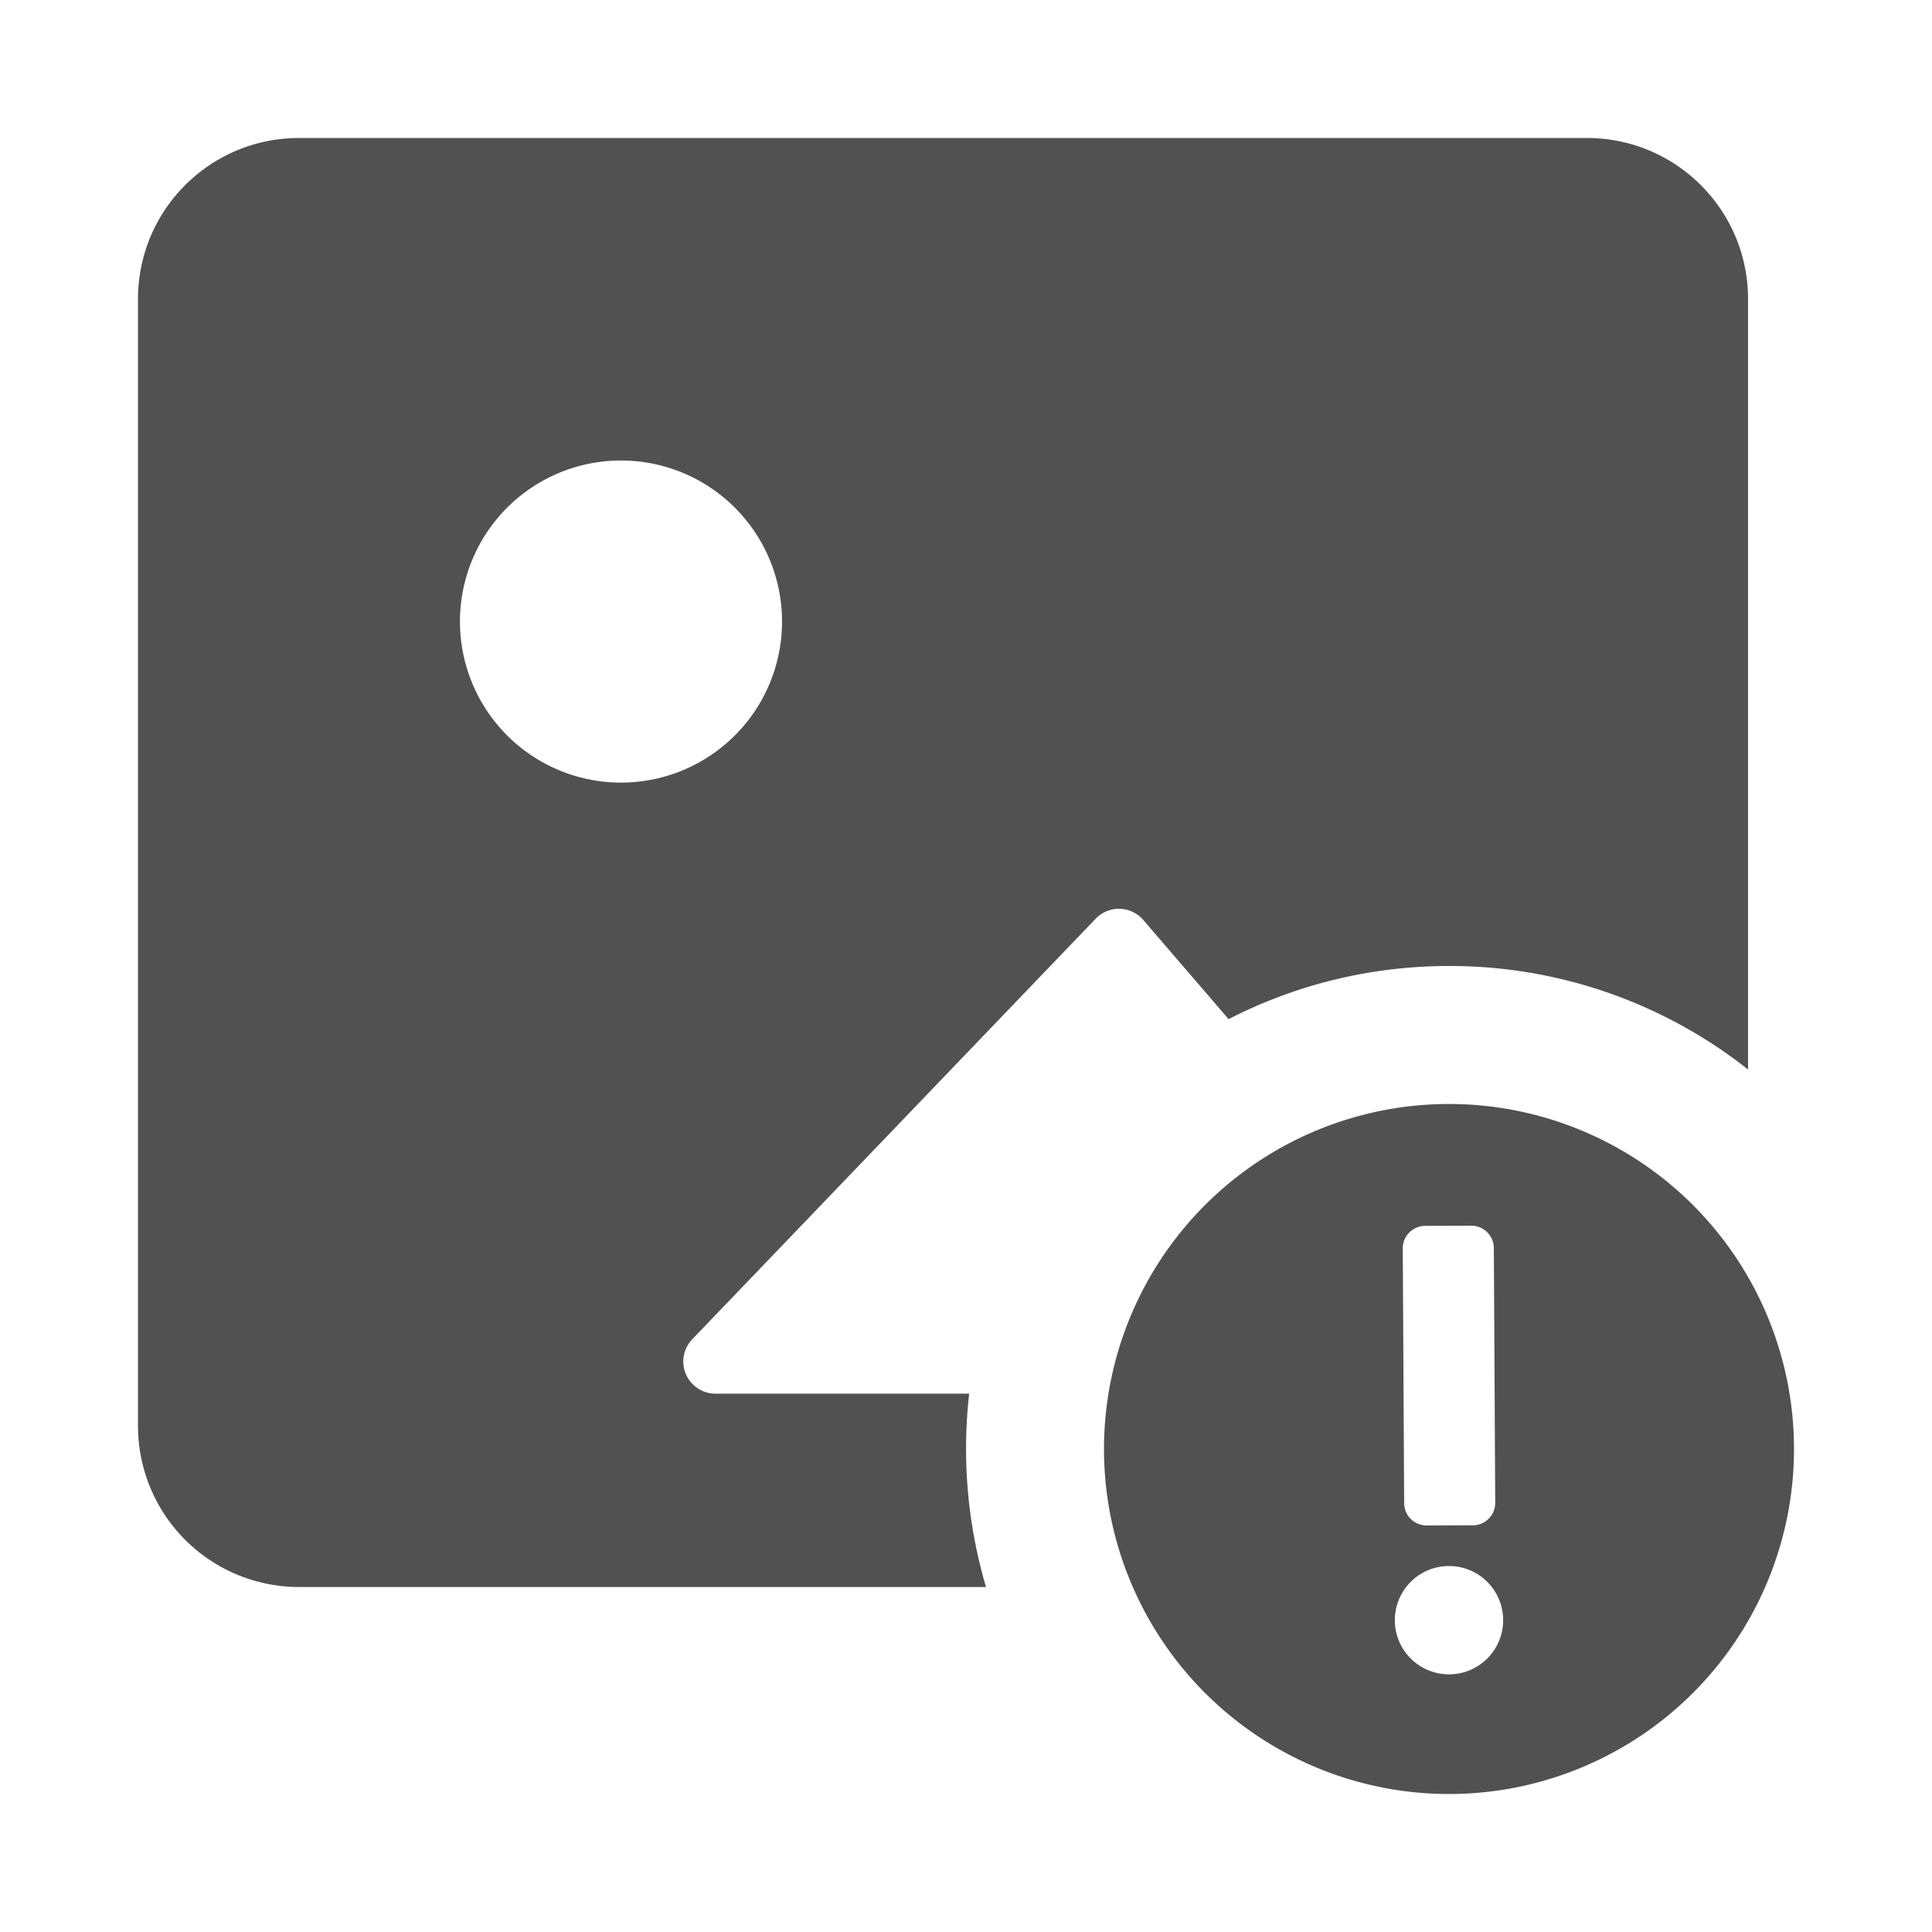 <?xml version="1.0" standalone="no"?><!DOCTYPE svg PUBLIC "-//W3C//DTD SVG 1.1//EN" "http://www.w3.org/Graphics/SVG/1.1/DTD/svg11.dtd"><svg t="1681307251074" class="icon" viewBox="0 0 1024 1024" version="1.1" xmlns="http://www.w3.org/2000/svg" p-id="1845" xmlns:xlink="http://www.w3.org/1999/xlink" width="32" height="32"><path d="M841.143 73.143c47.104 0 85.358 38.181 85.358 85.358V566.857A254.903 254.903 0 0 0 768 512c-42.057 0-81.774 10.167-116.809 28.16l-45.202-52.517a17.042 17.042 0 0 0-25.234-0.731L366.885 709.851a17.042 17.042 0 0 0 12.288 28.818h134.51a258.926 258.926 0 0 0 8.923 102.473H158.501A85.358 85.358 0 0 1 73.143 755.785V158.501C73.143 111.323 111.323 73.143 158.501 73.143H841.143zM243.785 329.143a85.358 85.358 0 1 0 170.715 0 85.358 85.358 0 0 0-170.715 0z" fill="#515151" p-id="1846"></path><path d="M768 585.143a182.857 182.857 0 1 1 0 365.714 182.857 182.857 0 0 1 0-365.714z m-12.654 64.585a11.922 11.922 0 0 0-11.849 11.995l0.731 134.949c0 6.583 5.339 11.849 11.922 11.849l24.503-0.073c6.583 0 11.922-5.413 11.849-11.995l-0.731-134.949a11.922 11.922 0 0 0-11.922-11.849l-24.503 0.073z m12.654 237.714a28.672 28.672 0 1 0 0-57.417 28.672 28.672 0 0 0 0 57.417z" fill="#515151" p-id="1847"></path></svg>